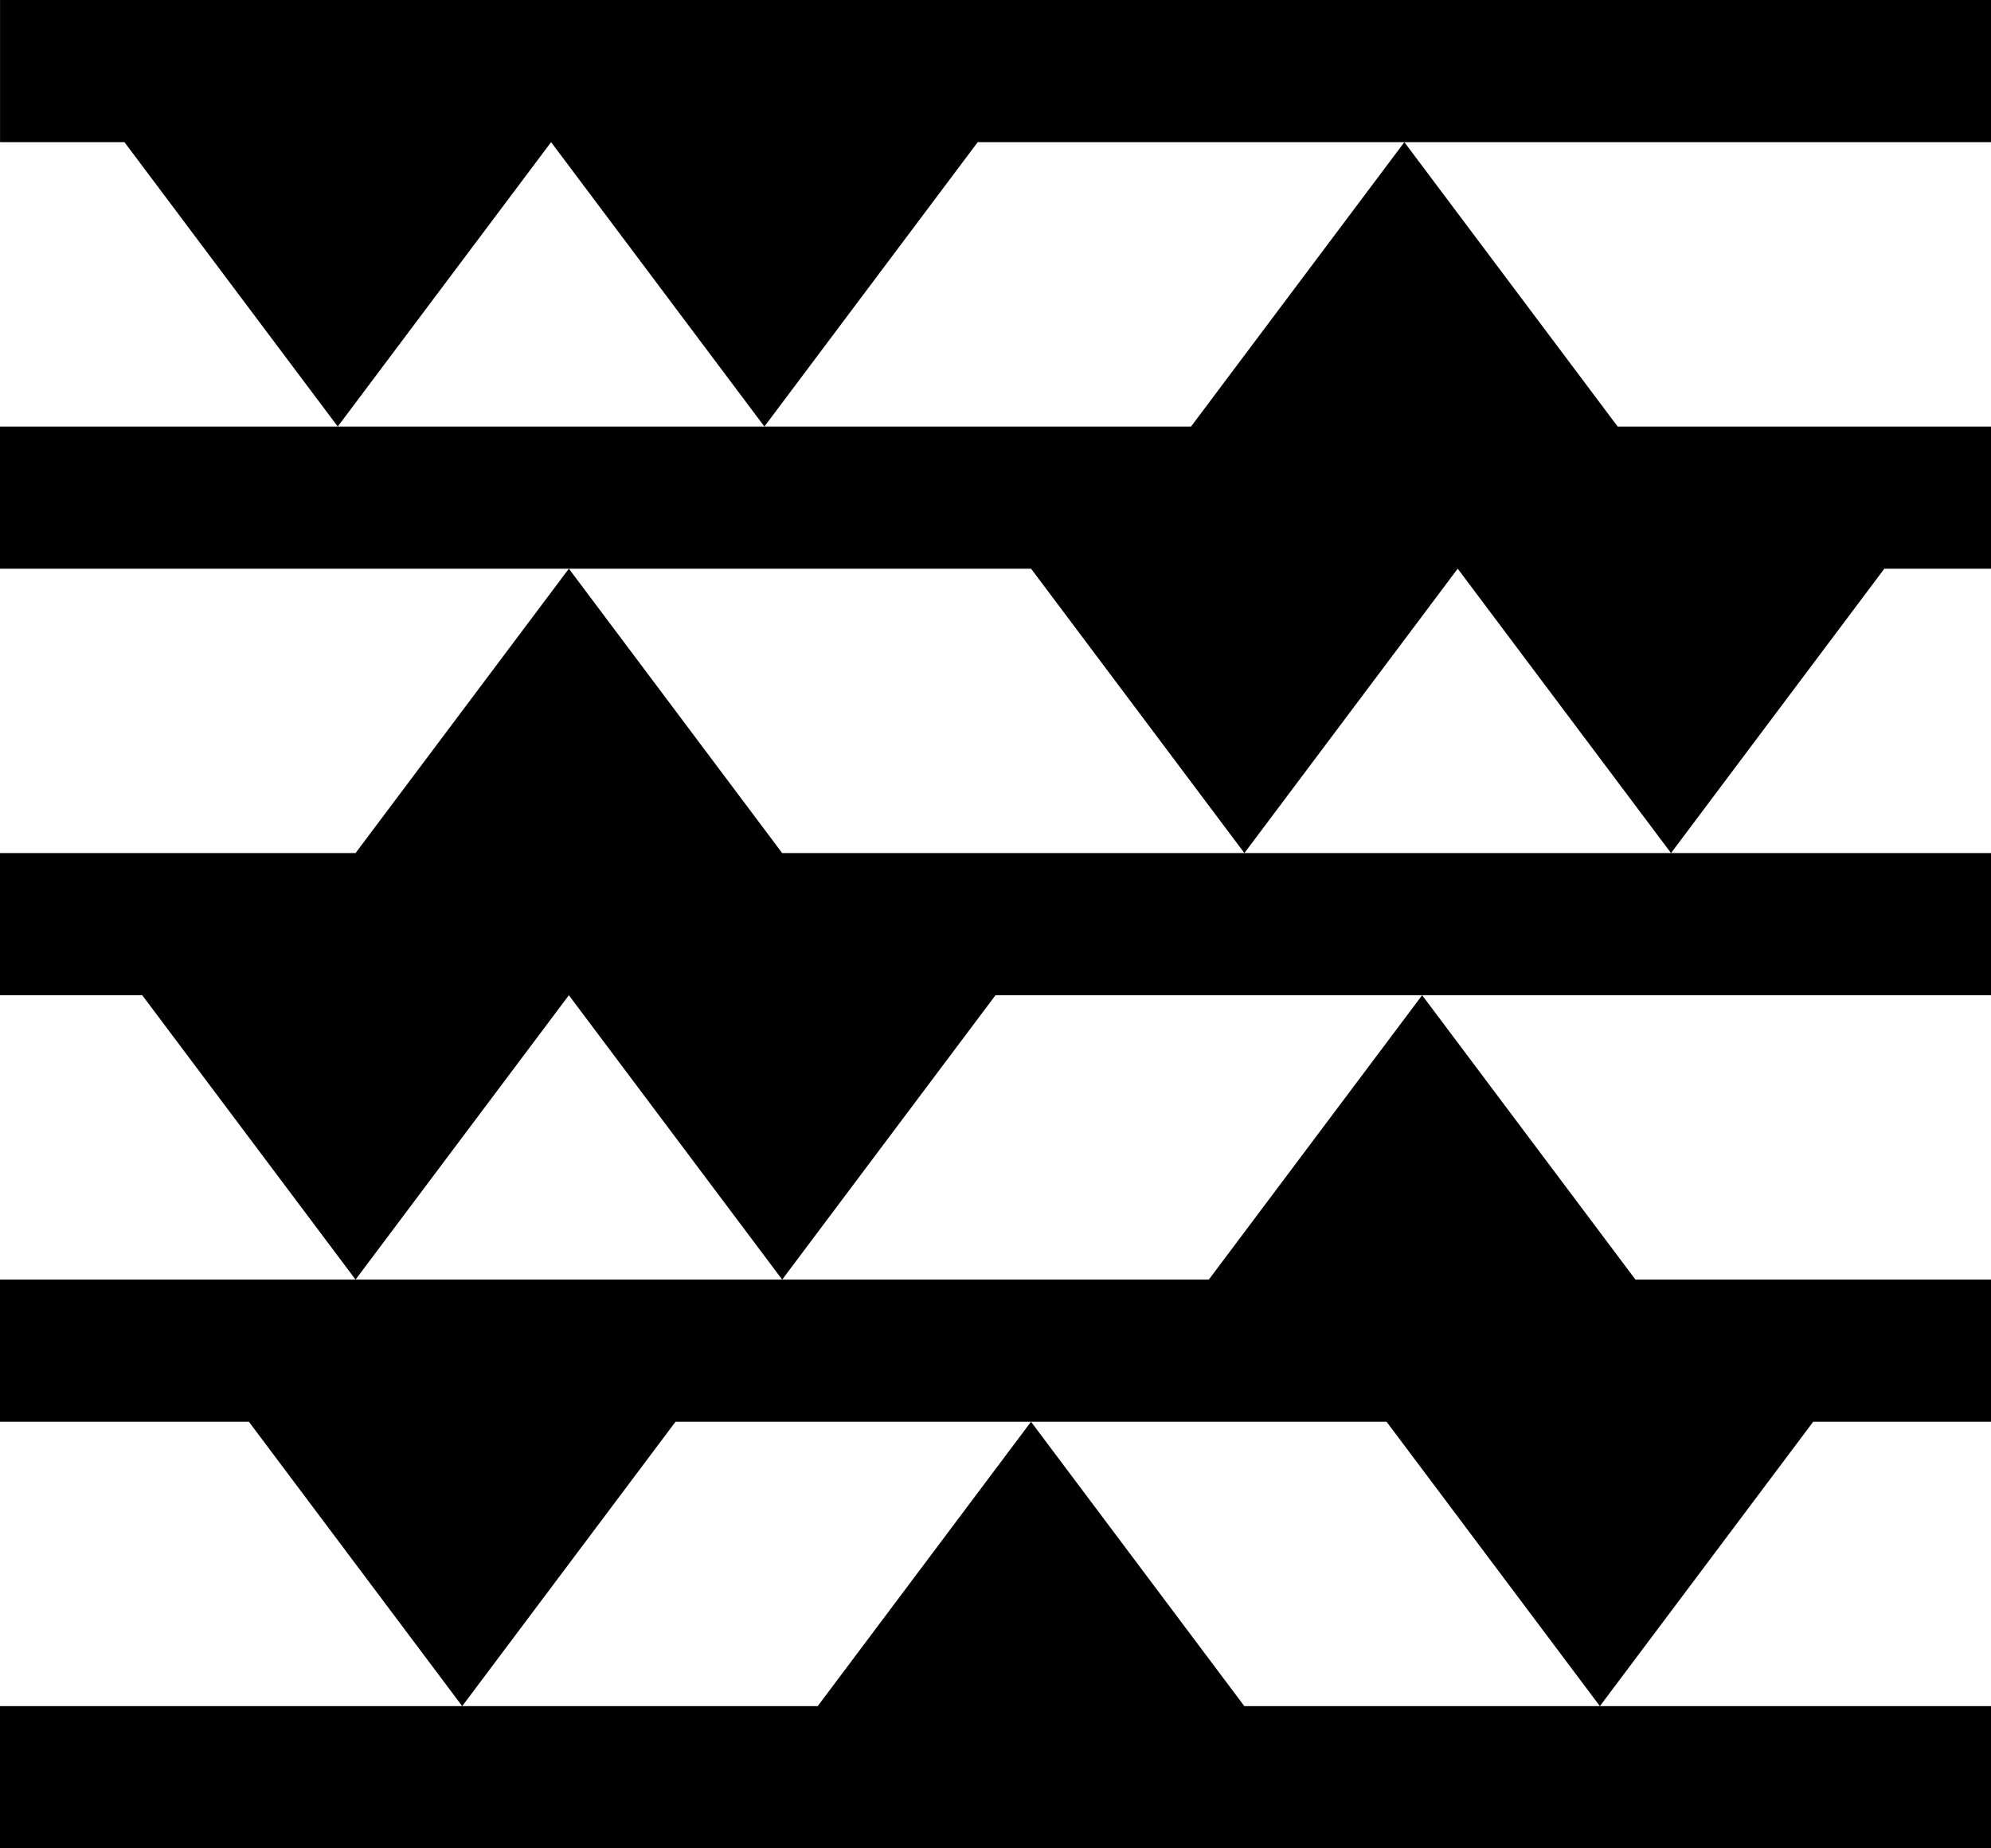 <svg xmlns="http://www.w3.org/2000/svg" viewBox="0 0 44.334 41.166"><path d="M0 0h44.334v3.166H21.771L17.021 9.5l-4.75-6.334L7.521 9.5l-4.75-6.334H.001V0zm44.334 9.5v3.166h-2.375L37.209 19l-4.75-6.334L27.709 19l-4.75-6.334H0V9.5h26.521l4.75-6.334 4.75 6.334h8.313zM37.209 19h7.125v3.166H22.167l-4.75 6.334-4.75-6.334-4.75 6.334-4.75-6.334H0V19h7.917l4.75-6.334L17.417 19h19.792zm-5.542 3.166l4.75 6.334h7.917v3.166h-3.959L35.625 38l-4.75-6.334H15.042L10.292 38l-4.75-6.334H0V28.5h26.917l4.75-6.334zM35.625 38h8.709v3.166H0V38h18.208l4.75-6.334L27.708 38h7.917z"/></svg>